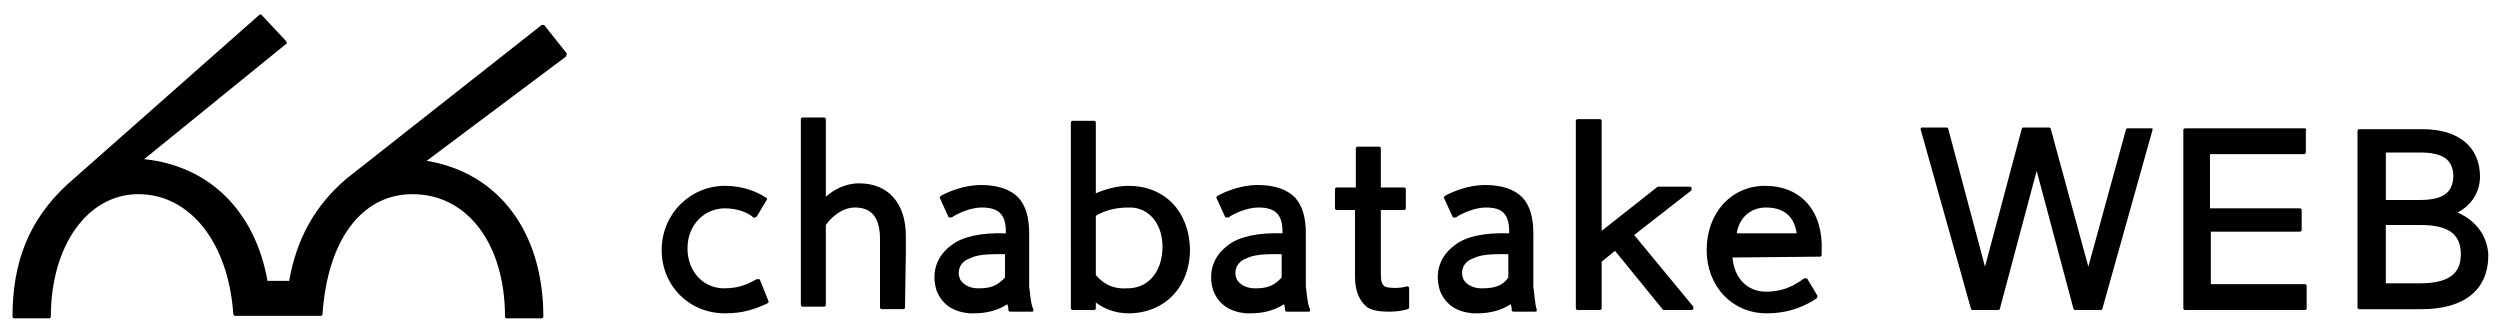 <svg version="1.1" id="chabatake-web_rogo" xmlns="http://www.w3.org/2000/svg" xmlns:xlink="http://www.w3.org/1999/xlink" x="0px"
	 y="0px" viewBox="0 0 300 40" style="enable-background:new 0 0 300 40;" xml:space="preserve">

<g>
	<path d="M68,6.6c0-0.1,0-0.1,0-0.2L65.3,3C65.3,3,65.2,3,65.1,3C65.1,2.9,65,3,65,3L41.5,21.5
		c-3.7,3.2-5.9,7.1-6.8,12.2h-2.6c-1.5-8.4-7-13.8-14.8-14.6L34.3,5.3c0.1,0,0.1-0.1,0.1-0.2s0-0.1-0.1-0.2l-2.9-3.1
		c-0.1-0.1-0.2-0.1-0.3,0L8,22.2C3.5,26.4,1.5,31.4,1.5,38c0,0.1,0.1,0.2,0.2,0.2h4.2c0.1,0,0.2-0.1,0.2-0.2
		c0-8.5,4.4-14.7,10.5-14.7c6.2,0,10.8,5.8,11.4,14.4c0,0.1,0.1,0.2,0.2,0.2h10.3c0.1,0,0.2-0.1,0.2-0.2c0.6-8.9,4.7-14.4,10.8-14.4
		c6.6,0,11.1,6,11.1,14.7c0,0.1,0.1,0.2,0.2,0.2h4.2c0.1,0,0.2-0.1,0.2-0.2c0-10.2-5.4-17.3-14-18.7L67.9,6.8
		C67.9,6.8,67.9,6.7,68,6.6z"/>
	<g>
		<path d="M103.1,22c-1.7,0-3.1,0.8-4,1.6v-9.3c0-0.1-0.1-0.2-0.2-0.2h-2.6c-0.1,0-0.2,0.1-0.2,0.2v22.3
			c0,0.1,0.1,0.2,0.2,0.2h2.6c0.1,0,0.2-0.1,0.2-0.2v-9.6c0.7-1,2-2.1,3.5-2.1c2,0,3,1.2,3,3.8v8.2c0,0.1,0.1,0.2,0.2,0.2h2.6
			c0.1,0,0.2-0.1,0.2-0.2l0.1-6.4c0,0,0-0.1,0-0.1v-2.1C108.7,24.4,106.6,22,103.1,22z"/>
		<path d="M135.4,22.3c-1.3,0-2.8,0.4-3.9,0.9v-8.5c0-0.1-0.1-0.2-0.2-0.2h-2.6c-0.1,0-0.2,0.1-0.2,0.2V37
			c0,0.1,0.1,0.2,0.2,0.2h2.6c0.1,0,0.2-0.1,0.2-0.2v-0.7c0.9,0.7,2.3,1.3,3.9,1.3c4.3,0,7.4-3.1,7.4-7.7
			C142.7,25.4,139.8,22.3,135.4,22.3z M139.5,29.6c0,3-1.7,5-4.2,5c-1.6,0.1-2.8-0.4-3.8-1.6v-7.1c0.8-0.5,2.1-1,3.9-1
			C137.8,24.8,139.5,26.8,139.5,29.6z"/>
		<path d="M168.7,34.4c-0.7,0.2-2,0.2-2.5,0c-0.4-0.3-0.5-0.6-0.5-1.7v-7.5h2.8c0.1,0,0.2-0.1,0.2-0.2v-2.3
			c0-0.1-0.1-0.2-0.2-0.2h-2.8v-4.7c0-0.1-0.1-0.2-0.2-0.2h-2.6c-0.1,0-0.2,0.1-0.2,0.2v4.7h-2.3c-0.1,0-0.2,0.1-0.2,0.2V25
			c0,0.1,0.1,0.2,0.2,0.2h2.2v8c0,1.7,0.5,2.9,1.5,3.7c0.7,0.4,1.6,0.5,2.6,0.5c0.8,0,1.6-0.1,2.2-0.3c0.1,0,0.2-0.1,0.2-0.2v-2.3
			c0-0.1,0-0.1-0.1-0.2C168.9,34.4,168.8,34.3,168.7,34.4z"/>
		<path d="M196.1,28.2l6.8-5.3c0.1-0.1,0.1-0.2,0.1-0.3s-0.1-0.2-0.2-0.2H199c-0.1,0-0.1,0-0.2,0.1l-6.6,5.2V14.5
			c0-0.1-0.1-0.2-0.2-0.2h-2.7c-0.1,0-0.2,0.1-0.2,0.2V37c0,0.1,0.1,0.2,0.2,0.2h2.7c0.1,0,0.2-0.1,0.2-0.2v-5.6l1.6-1.3l5.7,7
			c0,0.1,0.1,0.1,0.2,0.1h3.3c0.1,0,0.2-0.1,0.2-0.1s0-0.2,0-0.3L196.1,28.2z"/>
		<path d="M123.5,34.4V28c0-1.9-0.4-3.3-1.3-4.3c-1-1-2.5-1.5-4.5-1.5c-2,0-3.9,0.8-4.8,1.3c-0.1,0.1-0.2,0.2-0.1,0.3
			l1,2.2c0,0.1,0.1,0.1,0.2,0.1c0.1,0,0.1,0,0.2,0c0.7-0.5,2.3-1.2,3.6-1.2c2,0,2.9,0.8,2.9,2.9v0.2c-3-0.1-5.2,0.4-6.5,1.4
			c-1.8,1.3-2.5,3.3-1.8,5.5c0.7,1.7,2,2.5,3.9,2.7c0.2,0,0.4,0,0.6,0c1.6,0,2.9-0.4,4-1.1c0,0.2,0.1,0.3,0.1,0.5l0,0.2
			c0,0.1,0.1,0.2,0.2,0.2h2.6c0.1,0,0.2,0,0.2-0.1c0-0.1,0-0.2,0-0.2C123.7,36.6,123.6,35,123.5,34.4z M120.6,30.5v2.8
			c-1,1.1-1.9,1.3-3.2,1.3c-1,0-1.8-0.4-2.2-1.1c-0.2-0.5-0.2-1,0-1.5c0.2-0.4,0.6-0.8,1.2-1c0.6-0.3,1.4-0.5,3.3-0.5
			C120,30.5,120.3,30.5,120.6,30.5z"/>
		<path d="M156.7,34.4V28c0-1.9-0.4-3.3-1.3-4.3c-1-1-2.5-1.5-4.5-1.5c-2,0-3.9,0.8-4.8,1.3c-0.1,0.1-0.2,0.2-0.1,0.3
			l1,2.2c0,0.1,0.1,0.1,0.2,0.1c0.1,0,0.2,0,0.2,0c0.7-0.5,2.3-1.2,3.6-1.2c2,0,2.9,0.8,2.9,2.9v0.2c-3-0.1-5.2,0.4-6.5,1.4
			c-1.8,1.3-2.5,3.3-1.8,5.5c0.7,1.7,2,2.5,3.9,2.7c0.2,0,0.4,0,0.6,0c1.6,0,2.9-0.4,4-1.1c0,0.2,0.1,0.3,0.1,0.5l0,0.2
			c0,0.1,0.1,0.2,0.2,0.2h2.6c0.1,0,0.2,0,0.2-0.1c0-0.1,0-0.2,0-0.2C156.9,36.6,156.8,35,156.7,34.4z M153.8,30.5v2.8
			c-1,1.1-1.9,1.3-3.2,1.3c-1,0-1.8-0.4-2.2-1.1c-0.2-0.5-0.2-1,0-1.5c0.2-0.4,0.6-0.8,1.2-1c0.6-0.3,1.4-0.5,3.3-0.5
			C153.2,30.5,153.5,30.5,153.8,30.5z"/>
		<path d="M184,34.4V28c0-1.9-0.4-3.3-1.3-4.3c-1-1-2.5-1.5-4.5-1.5c-2,0-3.9,0.8-4.8,1.3c-0.1,0.1-0.2,0.2-0.1,0.3
			l1,2.2c0,0.1,0.1,0.1,0.2,0.1c0.1,0,0.1,0,0.2,0c0.7-0.5,2.3-1.2,3.6-1.2c2,0,2.8,0.8,2.8,2.9v0.2c-3.1-0.1-5.2,0.4-6.5,1.4
			c-1.8,1.3-2.5,3.3-1.8,5.5c0.7,1.7,2,2.5,3.9,2.7c0.2,0,0.4,0,0.6,0c1.6,0,2.9-0.4,4-1.1c0,0.2,0.1,0.3,0.1,0.5l0,0.2
			c0,0.1,0.1,0.2,0.2,0.2h2.6c0.1,0,0.2,0,0.2-0.1c0-0.1,0-0.2,0-0.2C184.2,36.6,184.1,35,184,34.4z M181,30.5v2.8
			c-0.7,1-1.6,1.3-3.2,1.3c-1,0-1.8-0.4-2.2-1.1c-0.2-0.5-0.2-1,0-1.5c0.2-0.4,0.6-0.8,1.2-1c0.6-0.3,1.4-0.5,3.3-0.5
			C180.4,30.5,180.7,30.5,181,30.5z"/>
		<path d="M276.6,15.4h-14.4c-0.1,0-0.2,0.1-0.2,0.2V37c0,0.1,0.1,0.2,0.2,0.2h14.4c0.1,0,0.2-0.1,0.2-0.2v-2.7
			c0-0.1-0.1-0.2-0.2-0.2h-11.3v-6.3H276c0.1,0,0.2-0.1,0.2-0.2v-2.4c0-0.1-0.1-0.2-0.2-0.2h-10.8v-6.5h11.3c0.1,0,0.2-0.1,0.2-0.2
			v-2.5C276.8,15.5,276.7,15.4,276.6,15.4z"/>
		<path d="M294.9,25.5c1.4-0.7,2.7-2.2,2.7-4.3c0-3.6-2.6-5.7-6.9-5.7h-7.6c-0.1,0-0.2,0.1-0.2,0.2v21.2
			c0,0.1,0.1,0.2,0.2,0.2h7.5c5.1,0,8-2.3,8-6.5C298.5,28.4,297.2,26.5,294.9,25.5z M290.3,24h-4v-5.7h4.1c2.8,0,4,0.9,4,2.9
			C294.3,23.2,293.1,24,290.3,24z M286.3,27h4.2c3.3,0,4.8,1.1,4.8,3.5s-1.5,3.5-5,3.5h-4V27z"/>
		<path d="M258.1,15.4h-2.8c-0.1,0-0.2,0.1-0.2,0.2L250.6,32l-4.5-16.5c0-0.1-0.1-0.2-0.2-0.2h-3.1
			c-0.1,0-0.2,0.1-0.2,0.2L238.2,32l-4.4-16.5c0-0.1-0.1-0.2-0.2-0.2h-2.9c-0.1,0-0.2,0-0.2,0.1c0,0.1-0.1,0.1,0,0.2l6,21.4
			c0,0.1,0.1,0.2,0.2,0.2h3.1c0.1,0,0.2-0.1,0.2-0.2l4.4-16.5l4.4,16.5c0,0.1,0.1,0.2,0.2,0.2h3.1c0.1,0,0.2-0.1,0.2-0.2l6-21.4
			c0-0.1,0-0.2,0-0.2C258.2,15.4,258.2,15.4,258.1,15.4z"/>
		<path d="M91.2,33.6c0-0.1-0.1-0.1-0.2-0.1c-0.1,0-0.1,0-0.2,0c-0.9,0.5-2,1.1-3.9,1.1c-2.5,0-4.4-2-4.4-4.8
			S84.5,25,87,25c1.4,0,2.8,0.5,3.4,1.1c0.1,0,0.1,0.1,0.2,0c0.1,0,0.1-0.1,0.2-0.1l1.2-2c0.1-0.1,0-0.3-0.1-0.3
			c-1.4-0.9-3.1-1.4-4.9-1.4c-4.2,0-7.6,3.4-7.6,7.7c0,4.3,3.3,7.6,7.6,7.6c2.2,0,3.6-0.5,5.1-1.2c0.1-0.1,0.2-0.2,0.1-0.3
			L91.2,33.6z"/>
		<path d="M211.8,22.3c-4,0-7,3.2-7,7.7c0,4.4,3.1,7.6,7.2,7.6c2.9,0,4.8-1,6-1.8c0.1-0.1,0.1-0.2,0.1-0.3l-1.2-2
			c0-0.1-0.1-0.1-0.2-0.1c-0.1,0-0.1,0-0.2,0c-1.1,0.8-2.4,1.6-4.6,1.6c-2.2,0-3.8-1.6-4-4.1l10.5-0.1c0.1,0,0.2-0.1,0.2-0.2v-0.5
			C218.8,25.3,216.1,22.3,211.8,22.3z M208.4,28c0.4-2.3,2.1-3.1,3.5-3.1c2.1,0,3.4,1,3.7,3.1H208.4z"/>
	</g>
</g>
</svg>
